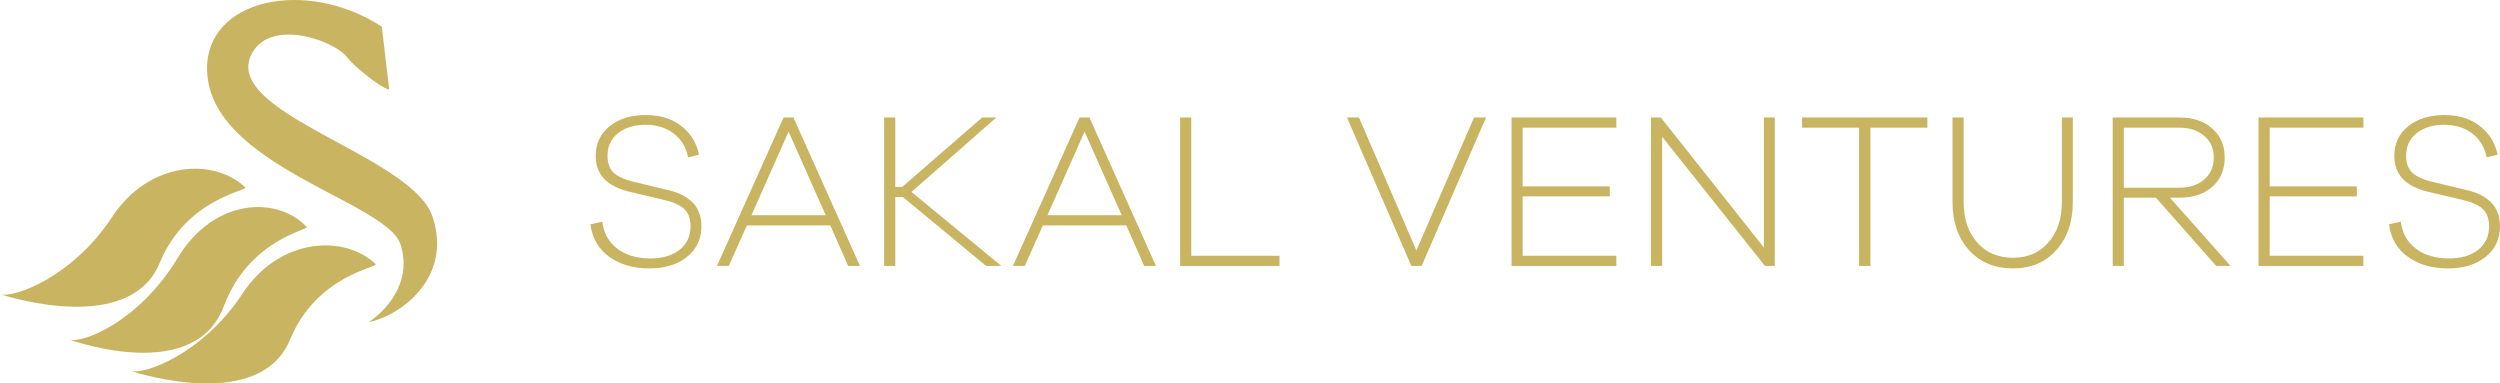 <svg width="326" height="50" viewBox="0 0 326 50" fill="none" xmlns="http://www.w3.org/2000/svg">
<path d="M31.628 38.282C26.421 46.2 18.735 48.919 17 48.359C18.488 48.839 33.992 53.603 37.826 44.28C41.297 35.841 49.418 34.864 48.983 34.443C45.016 30.604 36.502 30.869 31.628 38.282Z" fill="#C9B462"/>
<path d="M23.171 33.631C18.127 41.989 10.681 44.859 9 44.268C10.441 44.775 25.461 49.803 29.175 39.962C32.538 31.055 40.405 30.023 39.984 29.578C36.141 25.526 27.893 25.806 23.171 33.631Z" fill="#C9B462"/>
<path d="M14.628 28.282C9.421 36.2 1.736 38.919 0 38.359C1.488 38.839 16.992 43.603 20.826 34.28C24.297 25.841 32.418 24.863 31.983 24.443C28.016 20.604 19.502 20.869 14.628 28.282Z" fill="#C9B462"/>
<path d="M52.239 31.898C53.847 37.051 50.034 40.731 48.074 42C51.994 41.264 59.1 36.356 56.405 28.259C53.709 20.162 28.551 14.72 32.882 6.912C35.456 2.273 43.908 5.398 45.379 7.606C46.114 8.588 49.656 11.49 50.753 11.682L49.789 3.477C39.988 -2.903 26.819 -0.204 27.002 9.121C27.247 21.634 50.478 26.255 52.239 31.898Z" fill="#C9B462"/>
<path d="M84.204 15C86.065 15 87.602 15.472 88.817 16.416C90.051 17.36 90.83 18.613 91.152 20.173L89.729 20.52C89.482 19.229 88.865 18.198 87.878 17.428C86.891 16.657 85.647 16.272 84.147 16.272C82.705 16.272 81.518 16.638 80.588 17.37C79.677 18.102 79.221 19.085 79.221 20.318C79.221 21.301 79.506 22.052 80.075 22.572C80.664 23.073 81.509 23.449 82.61 23.699L86.796 24.711C87.46 24.846 88.039 25.019 88.533 25.231C89.045 25.443 89.529 25.732 89.985 26.098C90.46 26.464 90.82 26.936 91.067 27.515C91.333 28.073 91.466 28.728 91.466 29.48C91.466 31.156 90.839 32.495 89.586 33.497C88.352 34.499 86.71 35 84.66 35C82.572 35 80.825 34.489 79.42 33.468C78.016 32.428 77.209 31.021 77 29.249L78.538 28.902C78.709 30.385 79.364 31.561 80.502 32.428C81.641 33.276 83.065 33.699 84.774 33.699C86.388 33.699 87.669 33.324 88.618 32.572C89.567 31.821 90.042 30.809 90.042 29.538C90.042 28.497 89.757 27.726 89.188 27.225C88.637 26.724 87.735 26.329 86.482 26.041L82.069 25C79.145 24.306 77.683 22.755 77.683 20.347C77.683 18.728 78.281 17.437 79.477 16.474C80.692 15.491 82.268 15 84.204 15Z" fill="#C9B462"/>
<path d="M112.143 34.682H110.605L108.27 29.393H97.392L95.029 34.682H93.491L102.176 15.318H103.458L112.143 34.682ZM107.672 28.064L102.831 17.168L97.99 28.064H107.672Z" fill="#C9B462"/>
<path d="M130.583 34.682H128.59L117.74 25.694H116.744V34.682H115.291V15.318H116.744V24.364H117.655L128.077 15.318H129.928L118.851 25.029L130.583 34.682Z" fill="#C9B462"/>
<path d="M150.741 34.682H149.203L146.868 29.393H135.99L133.627 34.682H132.089L140.774 15.318H142.056L150.741 34.682ZM146.27 28.064L141.429 17.168L136.588 28.064H146.27Z" fill="#C9B462"/>
<path d="M166.846 33.353V34.682H153.889V15.318H155.341V33.353H166.846Z" fill="#C9B462"/>
<path d="M193.78 15.318L185.379 34.682H184.041L175.641 15.318H177.207L184.696 32.659L192.214 15.318H193.78Z" fill="#C9B462"/>
<path d="M198.555 16.647V24.306H209.917V25.607H198.555V33.353H210.771V34.682H197.103V15.318H210.771V16.647H198.555Z" fill="#C9B462"/>
<path d="M231.435 15.318V34.682H230.154L216.742 17.832V34.682H215.29V15.318H216.571L230.012 32.283V15.318H231.435Z" fill="#C9B462"/>
<path d="M251.333 16.647H243.901V34.682H242.42V16.647H234.988V15.318H251.333V16.647Z" fill="#C9B462"/>
<path d="M270.295 15.318V26.329C270.295 28.931 269.573 31.031 268.13 32.63C266.707 34.21 264.827 35 262.492 35C260.119 35 258.211 34.21 256.769 32.63C255.326 31.031 254.605 28.931 254.605 26.329V15.318H256.057V26.329C256.057 28.526 256.645 30.289 257.822 31.619C258.999 32.948 260.556 33.613 262.492 33.613C264.41 33.613 265.947 32.948 267.105 31.619C268.282 30.289 268.871 28.526 268.871 26.329V15.318H270.295Z" fill="#C9B462"/>
<path d="M290.871 34.682H288.992L281.133 25.78H276.947V34.682H275.495V15.318H284.18C285.964 15.318 287.397 15.8 288.479 16.763C289.561 17.707 290.103 18.969 290.103 20.549C290.103 22.129 289.561 23.401 288.479 24.364C287.397 25.308 285.964 25.78 284.18 25.78H282.955L290.871 34.682ZM276.947 24.48H284.18C285.527 24.48 286.609 24.123 287.426 23.41C288.261 22.678 288.679 21.724 288.679 20.549C288.679 19.374 288.261 18.43 287.426 17.717C286.609 17.004 285.527 16.647 284.18 16.647H276.947V24.48Z" fill="#C9B462"/>
<path d="M295.968 16.647V24.306H307.329V25.607H295.968V33.353H308.184V34.682H294.515V15.318H308.184V16.647H295.968Z" fill="#C9B462"/>
<path d="M318.739 15C320.599 15 322.137 15.472 323.352 16.416C324.586 17.36 325.364 18.613 325.687 20.173L324.263 20.52C324.016 19.229 323.399 18.198 322.412 17.428C321.425 16.657 320.181 16.272 318.682 16.272C317.239 16.272 316.053 16.638 315.122 17.37C314.211 18.102 313.755 19.085 313.755 20.318C313.755 21.301 314.04 22.052 314.61 22.572C315.198 23.073 316.043 23.449 317.144 23.699L321.33 24.711C321.994 24.846 322.573 25.019 323.067 25.231C323.58 25.443 324.064 25.732 324.519 26.098C324.994 26.464 325.355 26.936 325.601 27.515C325.867 28.073 326 28.728 326 29.48C326 31.156 325.374 32.495 324.121 33.497C322.887 34.499 321.245 35 319.194 35C317.106 35 315.36 34.489 313.955 33.468C312.55 32.428 311.743 31.021 311.534 29.249L313.072 28.902C313.243 30.385 313.898 31.561 315.037 32.428C316.176 33.276 317.6 33.699 319.308 33.699C320.922 33.699 322.203 33.324 323.152 32.572C324.102 31.821 324.576 30.809 324.576 29.538C324.576 28.497 324.291 27.726 323.722 27.225C323.171 26.724 322.27 26.329 321.017 26.041L316.603 25C313.68 24.306 312.218 22.755 312.218 20.347C312.218 18.728 312.816 17.437 314.012 16.474C315.227 15.491 316.802 15 318.739 15Z" fill="#C9B462"/>
</svg>
